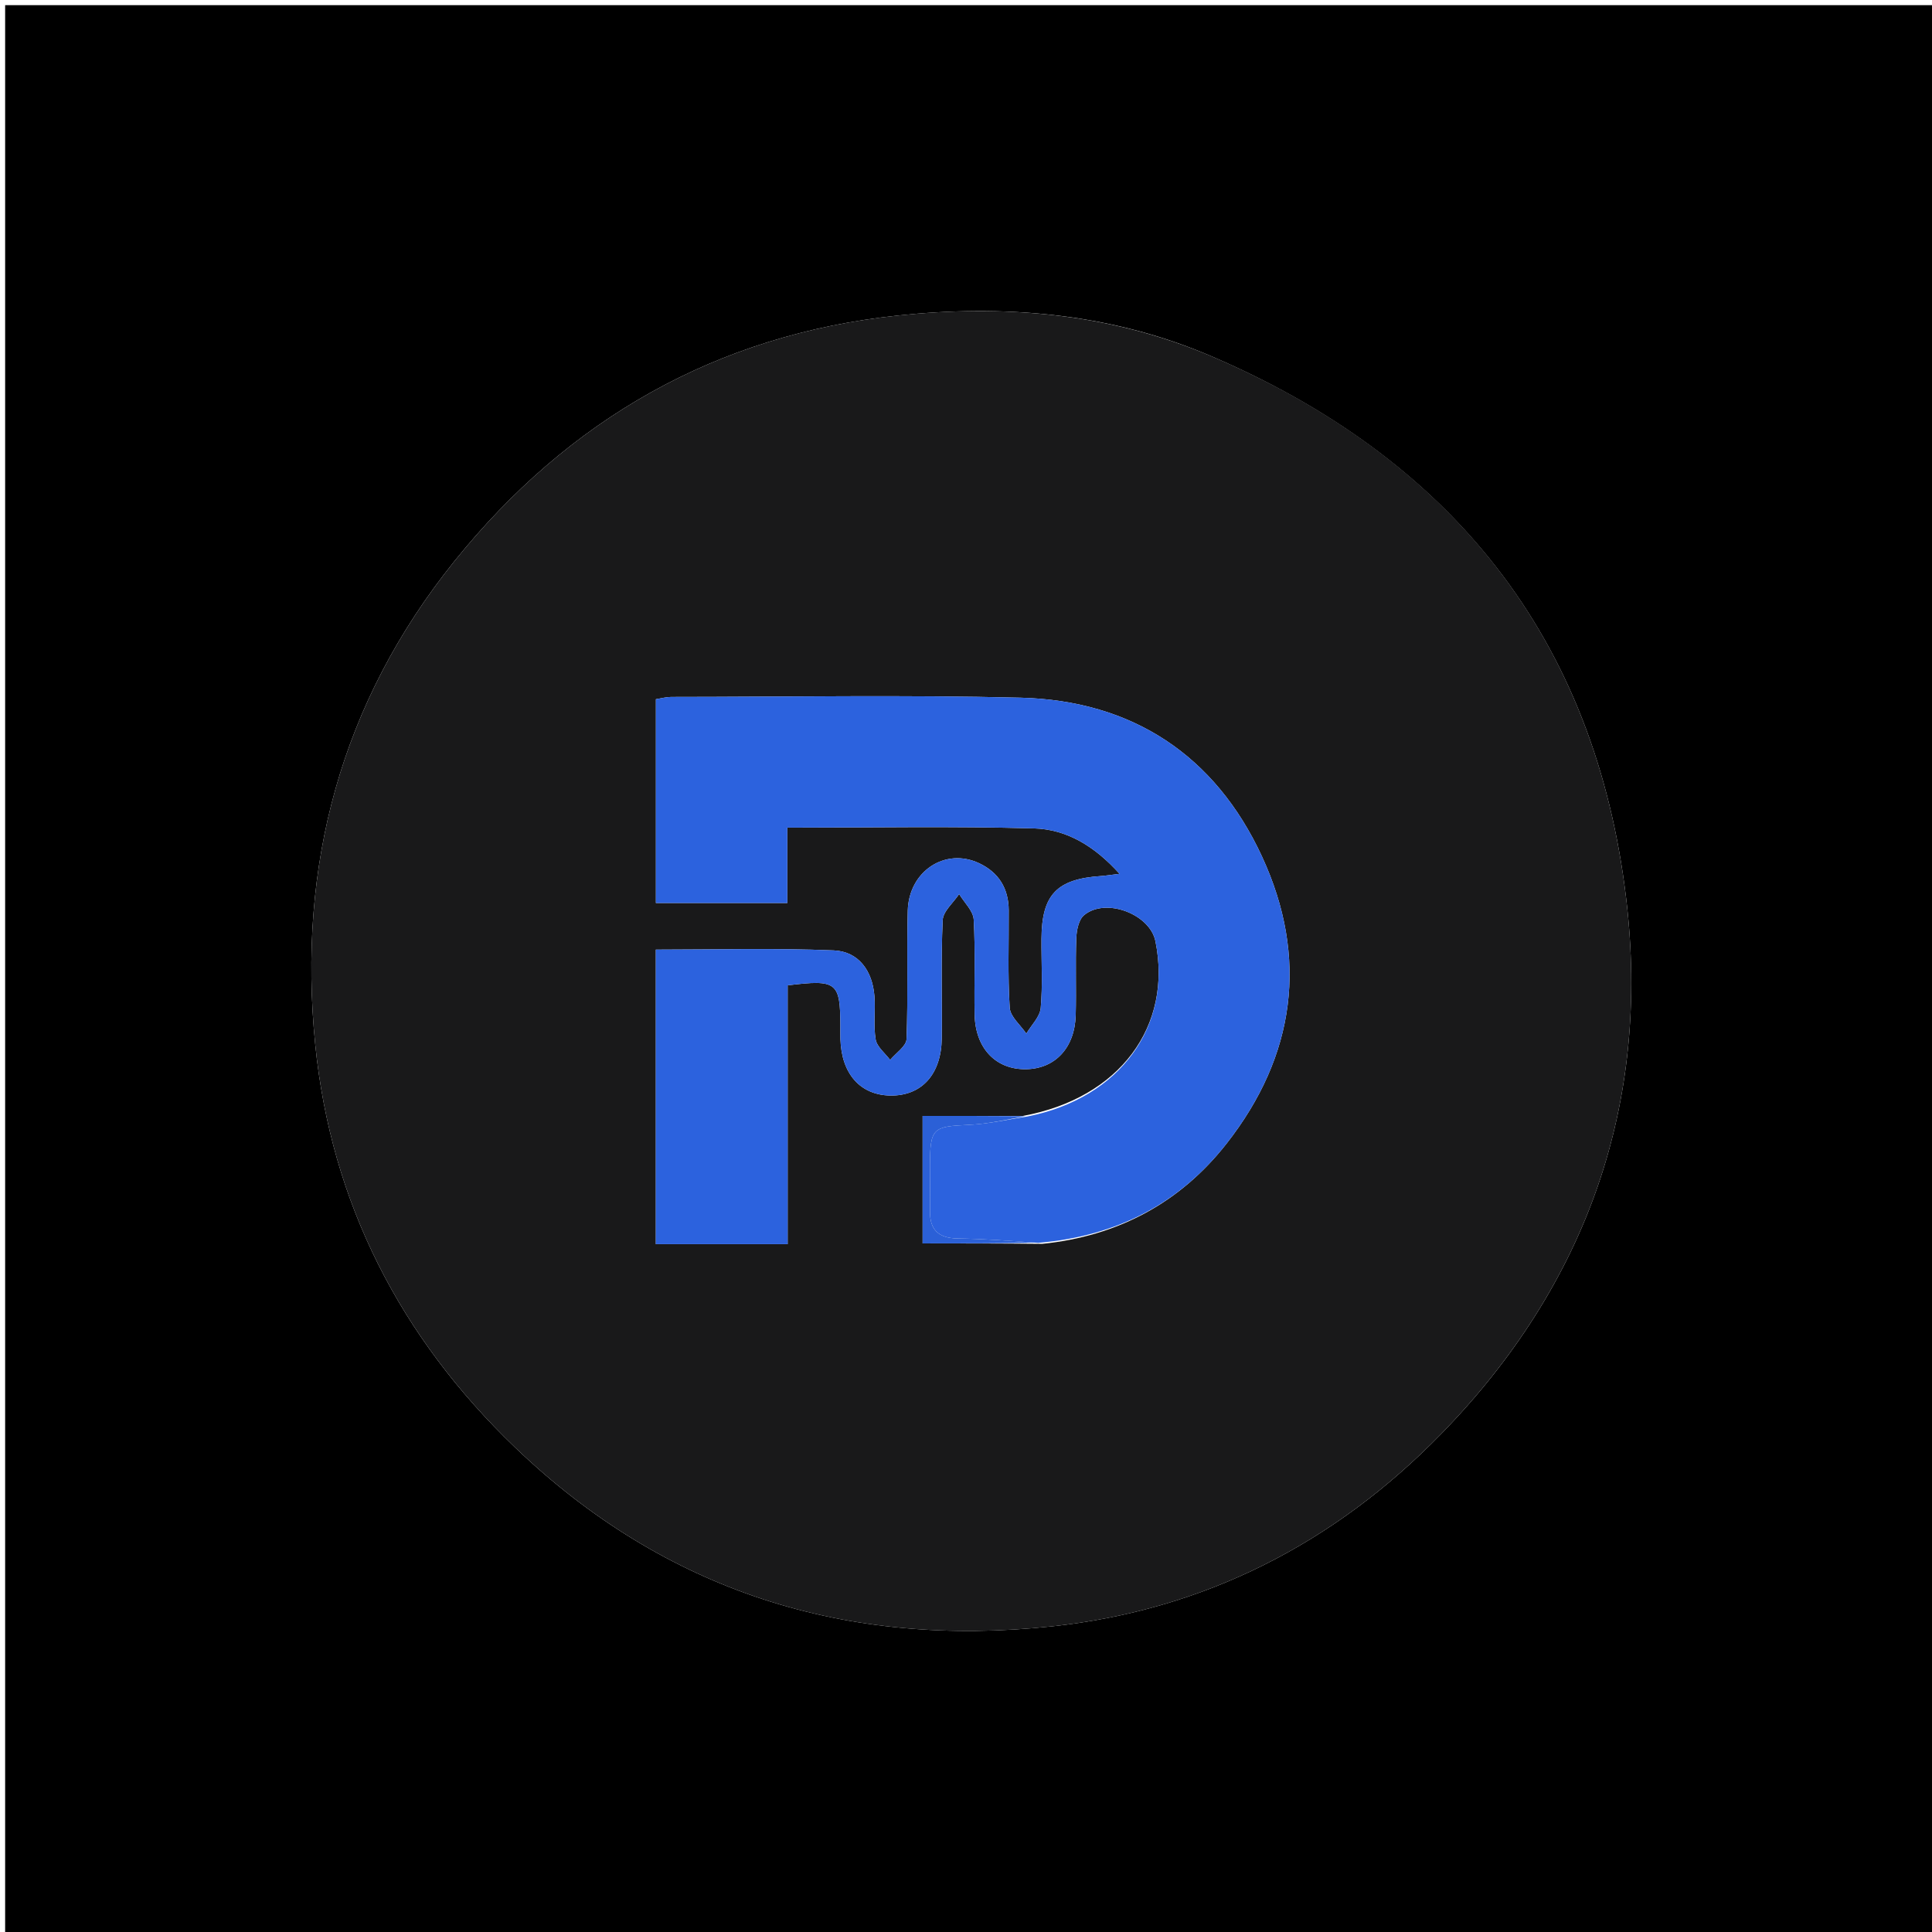 <svg version="1.1" id="Layer_1" xmlns="http://www.w3.org/2000/svg" xmlns:xlink="http://www.w3.org/1999/xlink" x="0px" y="0px"
	 width="100%" viewBox="0 0 376 376" enable-background="new 0 0 376 376" xml:space="preserve">
<path fill="#000000" opacity="1" stroke="none" 
	d="
M245,377 
	C163.333,377 82.167,377 1,377 
	C1,251.667 1,126.333 1,1 
	C126.333,1 251.667,1 377,1 
	C377,126.333 377,251.667 377,377 
	C333.167,377 289.333,377 245,377 
M234.609,68.845 
	C215.333,60.848 195.032,59.25 174.716,61.408 
	C139.436,65.155 110.605,81.628 88.399,109.267 
	C66.311,136.759 57.875,168.544 61.351,203.276 
	C64.436,234.091 77.913,260.258 100.248,281.699 
	C129.521,309.8 164.913,320.782 204.715,316.519 
	C234.284,313.352 259.696,300.433 280.596,278.941 
	C308.886,249.851 321.213,214.682 316.485,174.902 
	C310.464,124.243 282.465,88.98 234.609,68.845 
z"/>
<path fill="#19191A" opacity="1" stroke="none" 
	d="
M234.967,68.99 
	C282.465,88.98 310.464,124.243 316.485,174.902 
	C321.213,214.682 308.886,249.851 280.596,278.941 
	C259.696,300.433 234.284,313.352 204.715,316.519 
	C164.913,320.782 129.521,309.8 100.248,281.699 
	C77.913,260.258 64.436,234.091 61.351,203.276 
	C57.875,168.544 66.311,136.759 88.399,109.267 
	C110.605,81.628 139.436,65.155 174.716,61.408 
	C195.032,59.25 215.333,60.848 234.967,68.99 
M199.079,217.174 
	C192.671,217.174 186.264,217.174 179.555,217.174 
	C179.555,225.819 179.555,233.824 179.555,241.991 
	C187.213,241.991 194.605,241.991 202.844,242.073 
	C217.526,240.59 229.672,234.097 238.706,222.573 
	C252.118,205.466 254.712,186.374 245.607,166.69 
	C236.51,147.024 220.38,136.321 198.594,135.783 
	C175.948,135.223 153.278,135.628 130.619,135.638 
	C129.665,135.638 128.711,135.911 127.649,136.074 
	C127.649,149.386 127.649,162.47 127.649,175.74 
	C136.184,175.74 144.402,175.74 153.23,175.74 
	C153.23,170.674 153.23,165.943 153.23,161.073 
	C169.648,161.073 185.463,160.775 201.257,161.221 
	C207.535,161.398 212.965,164.604 217.889,170.065 
	C215.906,170.302 215.097,170.436 214.282,170.49 
	C205.66,171.069 202.753,174.105 202.689,182.684 
	C202.655,187.183 202.945,191.706 202.541,196.168 
	C202.384,197.903 200.718,199.501 199.739,201.162 
	C198.61,199.488 196.619,197.868 196.508,196.129 
	C196.104,189.823 196.352,183.476 196.314,177.145 
	C196.288,172.912 194.372,169.785 190.532,167.986 
	C183.96,164.906 176.872,169.531 176.668,177.241 
	C176.447,185.566 176.745,193.907 176.429,202.226 
	C176.377,203.616 174.352,204.931 173.239,206.281 
	C172.258,204.963 170.672,203.749 170.424,202.305 
	C169.951,199.55 170.398,196.651 170.177,193.834 
	C169.793,188.932 167.094,185.164 162.256,184.964 
	C150.83,184.491 139.37,184.812 127.635,184.812 
	C127.635,204.064 127.635,222.95 127.635,242.133 
	C136.178,242.133 144.422,242.133 153.292,242.133 
	C153.292,225.111 153.292,208.391 153.292,191.763 
	C162.899,190.589 163.527,191.113 163.552,199.735 
	C163.554,200.568 163.537,201.402 163.562,202.234 
	C163.764,208.989 167.424,213.121 173.275,213.21 
	C179.351,213.302 183.205,209.095 183.282,202.065 
	C183.367,194.402 183.107,186.727 183.464,179.08 
	C183.545,177.34 185.547,175.689 186.665,173.998 
	C187.656,175.652 189.404,177.263 189.501,178.969 
	C189.853,185.114 189.556,191.292 189.68,197.455 
	C189.814,204.042 193.827,208.191 199.708,208.086 
	C205.36,207.985 209.184,203.908 209.351,197.559 
	C209.483,192.564 209.277,187.559 209.466,182.567 
	C209.523,181.038 209.93,178.994 210.966,178.122 
	C215.146,174.604 223.785,177.875 224.863,183.168 
	C228.22,199.652 217.974,213.714 199.079,217.174 
z"/>
<path fill="#2C62DE" opacity="1" stroke="none" 
	d="
M200.012,217.276 
	C217.974,213.714 228.22,199.652 224.863,183.168 
	C223.785,177.875 215.146,174.604 210.966,178.122 
	C209.93,178.994 209.523,181.038 209.466,182.567 
	C209.277,187.559 209.483,192.564 209.351,197.559 
	C209.184,203.908 205.36,207.985 199.708,208.086 
	C193.827,208.191 189.814,204.042 189.68,197.455 
	C189.556,191.292 189.853,185.114 189.501,178.969 
	C189.404,177.263 187.656,175.652 186.665,173.998 
	C185.547,175.689 183.545,177.34 183.464,179.08 
	C183.107,186.727 183.367,194.402 183.282,202.065 
	C183.205,209.095 179.351,213.302 173.275,213.21 
	C167.424,213.121 163.764,208.989 163.562,202.234 
	C163.537,201.402 163.554,200.568 163.552,199.735 
	C163.527,191.113 162.899,190.589 153.292,191.763 
	C153.292,208.391 153.292,225.111 153.292,242.133 
	C144.422,242.133 136.178,242.133 127.635,242.133 
	C127.635,222.95 127.635,204.064 127.635,184.812 
	C139.37,184.812 150.83,184.491 162.256,184.964 
	C167.094,185.164 169.793,188.932 170.177,193.834 
	C170.398,196.651 169.951,199.55 170.424,202.305 
	C170.672,203.749 172.258,204.963 173.239,206.281 
	C174.352,204.931 176.377,203.616 176.429,202.226 
	C176.745,193.907 176.447,185.566 176.668,177.241 
	C176.872,169.531 183.96,164.906 190.532,167.986 
	C194.372,169.785 196.288,172.912 196.314,177.145 
	C196.352,183.476 196.104,189.823 196.508,196.129 
	C196.619,197.868 198.61,199.488 199.739,201.162 
	C200.718,199.501 202.384,197.903 202.541,196.168 
	C202.945,191.706 202.655,187.183 202.689,182.684 
	C202.753,174.105 205.66,171.069 214.282,170.49 
	C215.097,170.436 215.906,170.302 217.889,170.065 
	C212.965,164.604 207.535,161.398 201.257,161.221 
	C185.463,160.775 169.648,161.073 153.23,161.073 
	C153.23,165.943 153.23,170.674 153.23,175.74 
	C144.402,175.74 136.184,175.74 127.649,175.74 
	C127.649,162.47 127.649,149.386 127.649,136.074 
	C128.711,135.911 129.665,135.638 130.619,135.638 
	C153.278,135.628 175.948,135.223 198.594,135.783 
	C220.38,136.321 236.51,147.024 245.607,166.69 
	C254.712,186.374 252.118,205.466 238.706,222.573 
	C229.672,234.097 217.526,240.59 202.038,241.881 
	C196.293,241.456 191.357,241.101 186.416,241.033 
	C182.694,240.981 180.91,239.388 180.995,235.631 
	C181.062,232.656 180.967,229.677 180.986,226.7 
	C181.03,219.538 181.527,219.228 188.548,218.912 
	C192.386,218.739 196.192,217.845 200.012,217.276 
z"/>
<path fill="#2B60D7" opacity="1" stroke="none" 
	d="
M199.545,217.225 
	C196.192,217.845 192.386,218.739 188.548,218.912 
	C181.527,219.228 181.03,219.538 180.986,226.7 
	C180.967,229.677 181.062,232.656 180.995,235.631 
	C180.91,239.388 182.694,240.981 186.416,241.033 
	C191.357,241.101 196.293,241.456 201.614,241.84 
	C194.605,241.991 187.213,241.991 179.555,241.991 
	C179.555,233.824 179.555,225.819 179.555,217.174 
	C186.264,217.174 192.671,217.174 199.545,217.225 
z"/>
</svg>